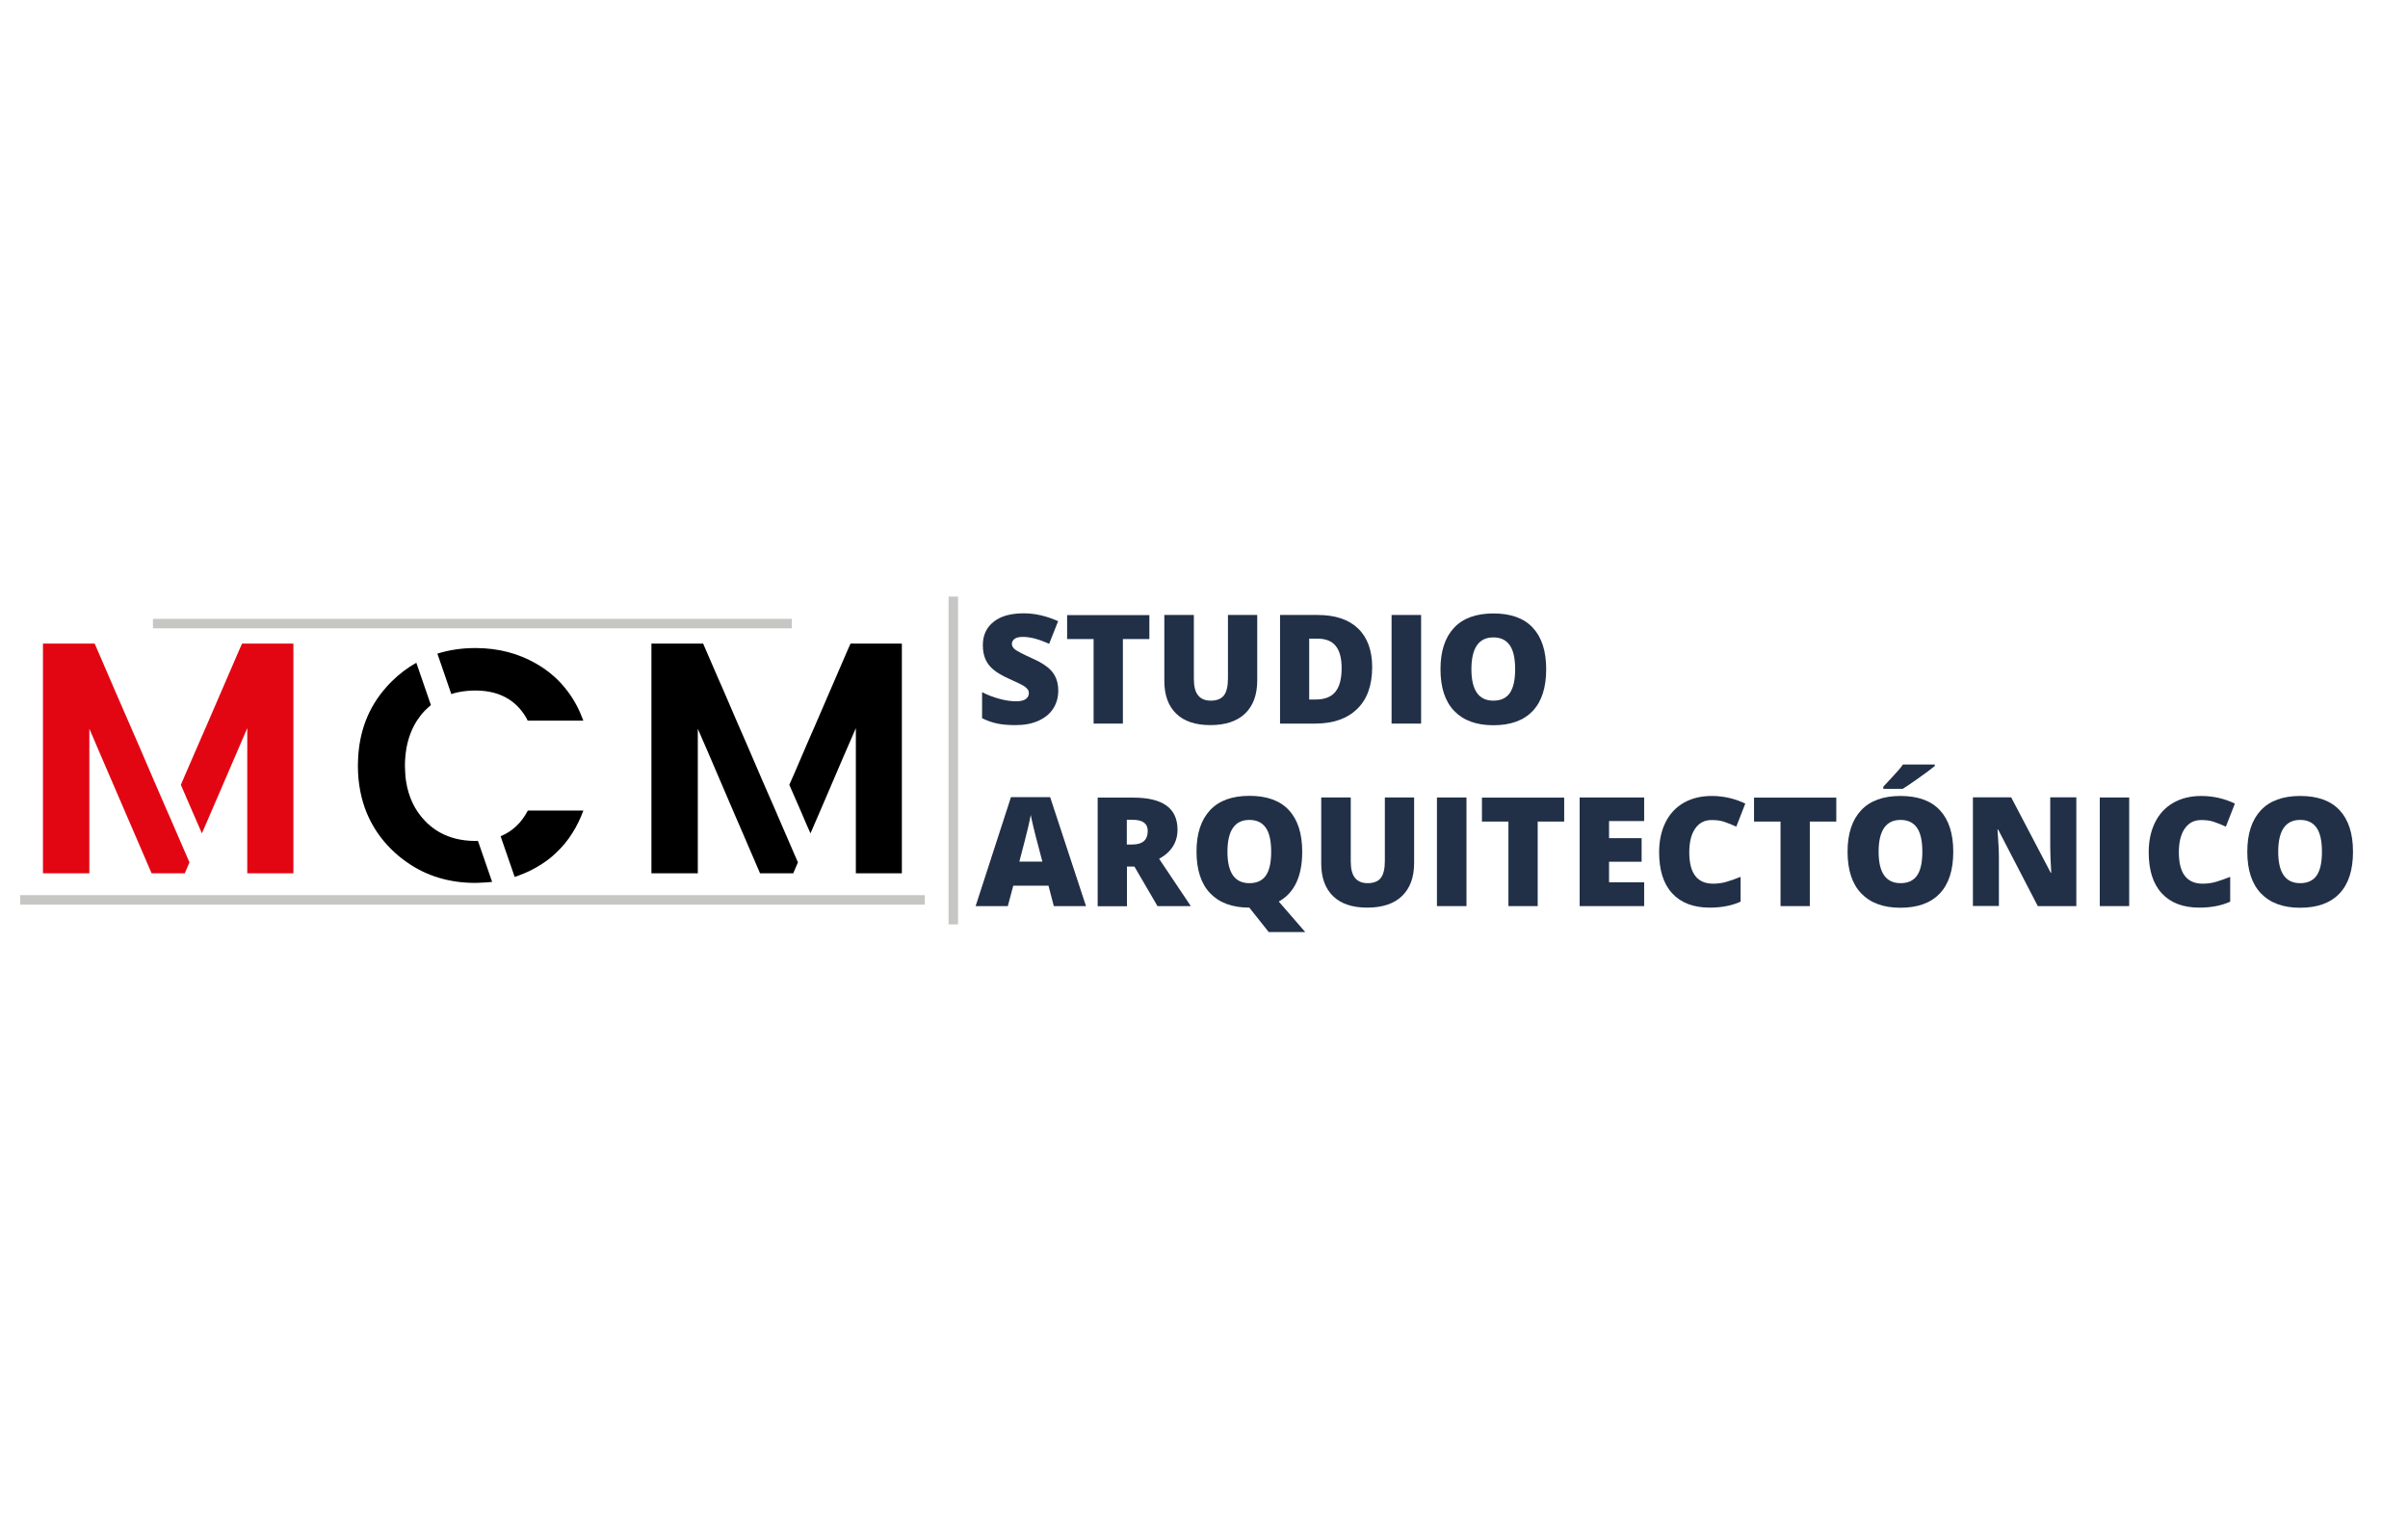 <?xml version="1.0" encoding="utf-8"?>
<!-- Generator: Adobe Illustrator 25.2.3, SVG Export Plug-In . SVG Version: 6.00 Build 0)  -->
<svg version="1.1" id="Capa_1" xmlns="http://www.w3.org/2000/svg" xmlns:xlink="http://www.w3.org/1999/xlink" x="0px" y="0px"
	 viewBox="0 0 190 120" style="enable-background:new 0 0 190 120;" xml:space="preserve">
<style type="text/css">
	.st0{fill:none;stroke:#C6C6C5;stroke-width:0.75;stroke-miterlimit:10;}
	.st1{fill:#213047;}
	.st2{fill:#E20613;}
</style>
<line class="st0" x1="75.22" y1="47.07" x2="75.22" y2="72.93"/>
<g>
	<g>
		<path class="st1" d="M83.5,54.49c0,0.53-0.13,1-0.4,1.42s-0.66,0.73-1.17,0.96s-1.1,0.34-1.79,0.34c-0.57,0-1.05-0.04-1.44-0.12
			s-0.79-0.22-1.21-0.42v-2.06c0.44,0.23,0.9,0.4,1.38,0.53s0.91,0.19,1.31,0.19c0.34,0,0.6-0.06,0.76-0.18s0.24-0.27,0.24-0.46
			c0-0.12-0.03-0.22-0.1-0.31s-0.17-0.18-0.31-0.27s-0.52-0.27-1.14-0.55c-0.56-0.25-0.98-0.5-1.26-0.74s-0.49-0.51-0.62-0.82
			s-0.2-0.67-0.2-1.1c0-0.79,0.29-1.4,0.86-1.85s1.36-0.66,2.37-0.66c0.89,0,1.79,0.21,2.71,0.62l-0.71,1.79
			c-0.8-0.37-1.49-0.55-2.07-0.55c-0.3,0-0.52,0.05-0.66,0.16s-0.21,0.24-0.21,0.39c0,0.17,0.09,0.32,0.26,0.45s0.65,0.38,1.42,0.73
			c0.74,0.33,1.25,0.69,1.54,1.07S83.5,53.91,83.5,54.49z"/>
		<path class="st1" d="M88.6,57.09h-2.31v-6.67H84.2v-1.89h6.49v1.89H88.6V57.09z"/>
		<path class="st1" d="M99.2,48.53v5.16c0,1.12-0.32,1.99-0.95,2.6s-1.55,0.92-2.75,0.92c-1.17,0-2.07-0.3-2.69-0.9
			s-0.94-1.46-0.94-2.58v-5.21h2.33v5.03c0,0.61,0.11,1.04,0.34,1.32s0.56,0.41,1,0.41c0.47,0,0.82-0.14,1.03-0.41
			s0.32-0.72,0.32-1.33v-5.02H99.2z"/>
		<path class="st1" d="M108.27,52.63c0,1.43-0.39,2.53-1.18,3.3s-1.89,1.16-3.32,1.16H101v-8.57h2.96c1.38,0,2.44,0.35,3.18,1.05
			S108.27,51.3,108.27,52.63z M105.86,52.71c0-0.79-0.16-1.37-0.47-1.75s-0.78-0.57-1.42-0.57h-0.67v4.8h0.52
			c0.7,0,1.22-0.2,1.55-0.61S105.86,53.55,105.86,52.71z"/>
		<path class="st1" d="M109.8,57.09v-8.57h2.33v8.57H109.8z"/>
		<path class="st1" d="M122,52.8c0,1.44-0.35,2.54-1.06,3.29s-1.74,1.13-3.11,1.13c-1.34,0-2.37-0.38-3.09-1.13
			s-1.08-1.85-1.08-3.29c0-1.43,0.36-2.51,1.07-3.27s1.75-1.13,3.11-1.13c1.36,0,2.4,0.37,3.1,1.12S122,51.35,122,52.8z M116.1,52.8
			c0,1.66,0.58,2.48,1.73,2.48c0.59,0,1.02-0.2,1.3-0.6s0.42-1.03,0.42-1.88c0-0.86-0.14-1.49-0.43-1.9s-0.72-0.61-1.29-0.61
			C116.68,50.29,116.1,51.13,116.1,52.8z"/>
		<path class="st1" d="M83.15,71.49l-0.42-1.61h-2.78l-0.43,1.61h-2.54l2.79-8.6h3.09l2.83,8.6H83.15z M82.25,67.99l-0.37-1.41
			c-0.09-0.31-0.19-0.72-0.31-1.21s-0.2-0.85-0.24-1.07c-0.04,0.2-0.1,0.53-0.21,0.98s-0.33,1.36-0.69,2.7H82.25z"/>
		<path class="st1" d="M88.92,68.38v3.12h-2.31v-8.57h2.81c2.33,0,3.49,0.84,3.49,2.53c0,0.99-0.48,1.76-1.45,2.3l2.5,3.73h-2.63
			l-1.82-3.12H88.92z M88.92,66.63h0.43c0.81,0,1.21-0.36,1.21-1.07c0-0.59-0.4-0.88-1.19-0.88h-0.46V66.63z"/>
		<path class="st1" d="M102.75,67.2c0,1.94-0.62,3.25-1.85,3.93l2.09,2.41h-2.88l-1.51-1.9l-0.01-0.01v-0.01l-0.01-0.01
			c-1.34,0-2.37-0.38-3.09-1.13s-1.08-1.85-1.08-3.29c0-1.43,0.36-2.51,1.07-3.27s1.75-1.13,3.11-1.13c1.36,0,2.4,0.37,3.1,1.12
			S102.75,65.75,102.75,67.2z M96.85,67.2c0,1.66,0.58,2.48,1.73,2.48c0.59,0,1.02-0.2,1.3-0.6s0.42-1.03,0.42-1.88
			c0-0.86-0.14-1.49-0.43-1.9s-0.72-0.61-1.29-0.61C97.43,64.69,96.85,65.53,96.85,67.2z"/>
		<path class="st1" d="M111.58,62.93v5.16c0,1.12-0.32,1.99-0.95,2.6s-1.55,0.92-2.75,0.92c-1.17,0-2.07-0.3-2.69-0.9
			s-0.94-1.46-0.94-2.58v-5.21h2.33v5.03c0,0.61,0.11,1.04,0.34,1.32s0.56,0.41,1,0.41c0.47,0,0.82-0.14,1.03-0.41
			s0.32-0.72,0.32-1.33v-5.02H111.58z"/>
		<path class="st1" d="M113.38,71.49v-8.57h2.33v8.57H113.38z"/>
		<path class="st1" d="M121.33,71.49h-2.31v-6.67h-2.09v-1.89h6.49v1.89h-2.09V71.49z"/>
		<path class="st1" d="M129.73,71.49h-5.09v-8.57h5.09v1.86h-2.77v1.35h2.57v1.86h-2.57v1.62h2.77V71.49z"/>
		<path class="st1" d="M135.04,64.7c-0.55,0-0.98,0.23-1.29,0.68s-0.46,1.07-0.46,1.87c0,1.65,0.63,2.47,1.88,2.47
			c0.38,0,0.75-0.05,1.1-0.16s0.71-0.23,1.07-0.38v1.96c-0.71,0.32-1.52,0.47-2.43,0.47c-1.29,0-2.28-0.38-2.97-1.13
			s-1.03-1.83-1.03-3.25c0-0.89,0.17-1.67,0.5-2.34s0.81-1.19,1.44-1.55s1.36-0.54,2.21-0.54c0.93,0,1.81,0.2,2.65,0.6l-0.71,1.82
			c-0.32-0.15-0.63-0.27-0.95-0.38S135.41,64.7,135.04,64.7z"/>
		<path class="st1" d="M142.8,71.49h-2.31v-6.67h-2.09v-1.89h6.49v1.89h-2.09V71.49z"/>
		<path class="st1" d="M154.12,67.2c0,1.44-0.35,2.54-1.06,3.29s-1.74,1.13-3.11,1.13c-1.34,0-2.37-0.38-3.09-1.13
			s-1.08-1.85-1.08-3.29c0-1.43,0.36-2.51,1.07-3.27s1.75-1.13,3.11-1.13c1.36,0,2.4,0.37,3.1,1.12S154.12,65.75,154.12,67.2z
			 M148.23,67.2c0,1.66,0.58,2.48,1.73,2.48c0.59,0,1.02-0.2,1.3-0.6s0.42-1.03,0.42-1.88c0-0.86-0.14-1.49-0.43-1.9
			s-0.72-0.61-1.29-0.61C148.81,64.69,148.23,65.53,148.23,67.2z M148.6,62.24v-0.17c0.6-0.64,0.98-1.06,1.15-1.25s0.3-0.36,0.4-0.5
			h2.51v0.12c-0.31,0.25-0.74,0.57-1.29,0.96s-0.96,0.67-1.24,0.84H148.6z"/>
		<path class="st1" d="M163.83,71.49h-3.04l-3.13-6.04h-0.05c0.07,0.95,0.11,1.67,0.11,2.17v3.86h-2.05v-8.57h3.02l3.12,5.95h0.04
			c-0.05-0.86-0.08-1.56-0.08-2.08v-3.87h2.06V71.49z"/>
		<path class="st1" d="M165.68,71.49v-8.57H168v8.57H165.68z"/>
		<path class="st1" d="M173.67,64.7c-0.55,0-0.98,0.23-1.29,0.68s-0.46,1.07-0.46,1.87c0,1.65,0.63,2.47,1.88,2.47
			c0.38,0,0.75-0.05,1.1-0.16s0.71-0.23,1.07-0.38v1.96c-0.71,0.32-1.52,0.47-2.43,0.47c-1.29,0-2.28-0.38-2.97-1.13
			s-1.03-1.83-1.03-3.25c0-0.89,0.17-1.67,0.5-2.34s0.81-1.19,1.44-1.55s1.36-0.54,2.21-0.54c0.93,0,1.81,0.2,2.65,0.6l-0.71,1.82
			c-0.32-0.15-0.63-0.27-0.95-0.38S174.03,64.7,173.67,64.7z"/>
		<path class="st1" d="M185.66,67.2c0,1.44-0.35,2.54-1.06,3.29s-1.74,1.13-3.11,1.13c-1.34,0-2.37-0.38-3.09-1.13
			s-1.08-1.85-1.08-3.29c0-1.43,0.36-2.51,1.07-3.27s1.75-1.13,3.11-1.13c1.36,0,2.4,0.37,3.1,1.12S185.66,65.75,185.66,67.2z
			 M179.76,67.2c0,1.66,0.58,2.48,1.73,2.48c0.59,0,1.02-0.2,1.3-0.6s0.42-1.03,0.42-1.88c0-0.86-0.14-1.49-0.43-1.9
			s-0.72-0.61-1.29-0.61C180.34,64.69,179.76,65.53,179.76,67.2z"/>
	</g>
</g>
<g>
	<line class="st0" x1="12.07" y1="49.2" x2="62.48" y2="49.2"/>
	<line class="st0" x1="1.59" y1="71" x2="72.97" y2="71"/>
	<g>
		<path d="M45.04,63.95h-3.05h-0.34c-0.49,0.94-1.18,1.6-2.06,1.99c-0.03,0.01-0.06,0.03-0.09,0.04l1.11,3.21
			c0.12-0.04,0.24-0.09,0.36-0.13c0.62-0.23,1.22-0.52,1.78-0.89c0.39-0.25,0.75-0.53,1.08-0.84c0.52-0.48,0.98-1.03,1.36-1.65
			c0.33-0.53,0.61-1.1,0.84-1.73h-0.76H45.04z"/>
		<path d="M42.75,52.63c-0.15-0.1-0.31-0.19-0.46-0.28c-1.4-0.8-2.96-1.21-4.71-1.22c-0.03,0-0.06,0-0.09,0
			c-1.06,0-2.05,0.15-2.98,0.44l0.35,1.01l0.58,1.69l0.17,0.49c0.39-0.13,0.81-0.21,1.26-0.25c0.2-0.02,0.41-0.03,0.62-0.03
			c0.82,0,1.54,0.14,2.16,0.42c0.59,0.27,1.09,0.66,1.49,1.17c0.19,0.24,0.36,0.5,0.5,0.79h2.26h2.13
			c-0.32-0.87-0.73-1.65-1.25-2.33C44.23,53.79,43.55,53.16,42.75,52.63z"/>
		<path d="M37.7,66.34c-0.07,0-0.14,0.01-0.2,0.01c-0.58,0-1.11-0.07-1.61-0.2c-0.74-0.2-1.4-0.53-1.97-1.02
			c-0.15-0.12-0.29-0.26-0.42-0.4c-0.78-0.82-1.27-1.86-1.46-3.09c0,0,0,0,0,0c-0.04-0.24-0.06-0.48-0.07-0.74
			c-0.01-0.16-0.02-0.32-0.02-0.48c0-0.51,0.05-0.99,0.13-1.45c0.15-0.79,0.42-1.48,0.81-2.1c0.18-0.27,0.37-0.53,0.6-0.77
			c0.16-0.17,0.34-0.32,0.51-0.47l-0.13-0.38l-1.02-2.96c-0.69,0.39-1.33,0.87-1.93,1.46c-0.16,0.16-0.32,0.32-0.46,0.49
			c-1.4,1.58-2.14,3.51-2.21,5.78c0,0.12-0.01,0.25-0.01,0.37c0,0.03,0,0.06,0,0.1c0.01,1.34,0.25,2.57,0.71,3.68
			c0.45,1.07,1.1,2.03,1.96,2.87c0.19,0.19,0.39,0.37,0.59,0.53c0.08,0.07,0.17,0.14,0.25,0.2c0.11,0.08,0.22,0.16,0.33,0.24
			c1.55,1.1,3.36,1.65,5.43,1.65c0.09,0,0.17-0.01,0.26-0.01c0.36-0.01,0.72-0.03,1.06-0.07l-1.06-3.07L37.7,66.34z"/>
		<polygon class="st2" points="13.29,64.21 13.28,64.2 13.28,64.2 12.11,61.5 11.04,59.01 10.03,56.69 9.03,54.39 8.66,53.53 
			7.47,50.78 6.25,50.78 3.39,50.78 3.39,52.85 3.39,57.39 3.39,57.78 3.39,63.4 3.39,63.56 3.39,64.07 3.39,68.9 7.05,68.9 
			7.05,68.88 7.05,64.06 7.05,60.69 7.05,59.33 7.05,58.65 7.05,57.5 7.44,58.4 7.81,59.27 9.62,63.47 10.05,64.47 10.32,65.09 
			11.96,68.9 12.7,68.9 14.06,68.9 14.58,68.9 14.95,68.04 14.68,67.42 		"/>
		<polygon class="st2" points="19.54,50.78 19.1,50.78 18.88,51.27 16.28,57.29 15.69,58.64 15.69,58.64 14.64,61.06 14.27,61.92 
			15.16,63.98 15.65,65.1 15.93,65.75 16.54,64.34 16.86,63.6 18.49,59.82 19.51,57.45 19.51,60.68 19.51,62.61 19.51,68.2 
			19.51,68.27 19.51,68.9 20.88,68.9 23.15,68.9 23.15,68.69 23.15,62.67 23.15,59.03 23.15,54.78 23.15,50.78 19.8,50.78 		"/>
		<polygon points="61.3,64.21 61.3,64.2 61.3,64.2 60.12,61.5 59.05,59.01 58.04,56.69 57.05,54.39 56.67,53.53 55.48,50.78 
			54.26,50.78 51.4,50.78 51.4,52.85 51.4,57.39 51.4,57.78 51.4,63.4 51.4,63.56 51.4,64.07 51.4,68.9 55.06,68.9 55.06,68.88 
			55.06,64.06 55.06,60.69 55.06,59.33 55.06,58.65 55.06,57.5 55.45,58.4 55.83,59.27 57.63,63.47 58.06,64.47 58.33,65.09 
			59.97,68.9 60.72,68.9 62.07,68.9 62.59,68.9 62.96,68.04 62.69,67.42 		"/>
		<polygon points="67.81,50.78 67.55,50.78 67.11,50.78 66.89,51.27 64.29,57.29 63.7,58.64 63.7,58.64 62.66,61.06 62.28,61.92 
			63.18,63.98 63.66,65.1 63.95,65.75 64.56,64.34 64.88,63.6 66.5,59.82 67.53,57.45 67.53,60.68 67.53,62.61 67.53,68.2 
			67.53,68.27 67.53,68.9 68.89,68.9 71.16,68.9 71.16,68.69 71.16,62.67 71.16,59.03 71.16,54.78 71.16,50.78 		"/>
	</g>
</g>
</svg>
